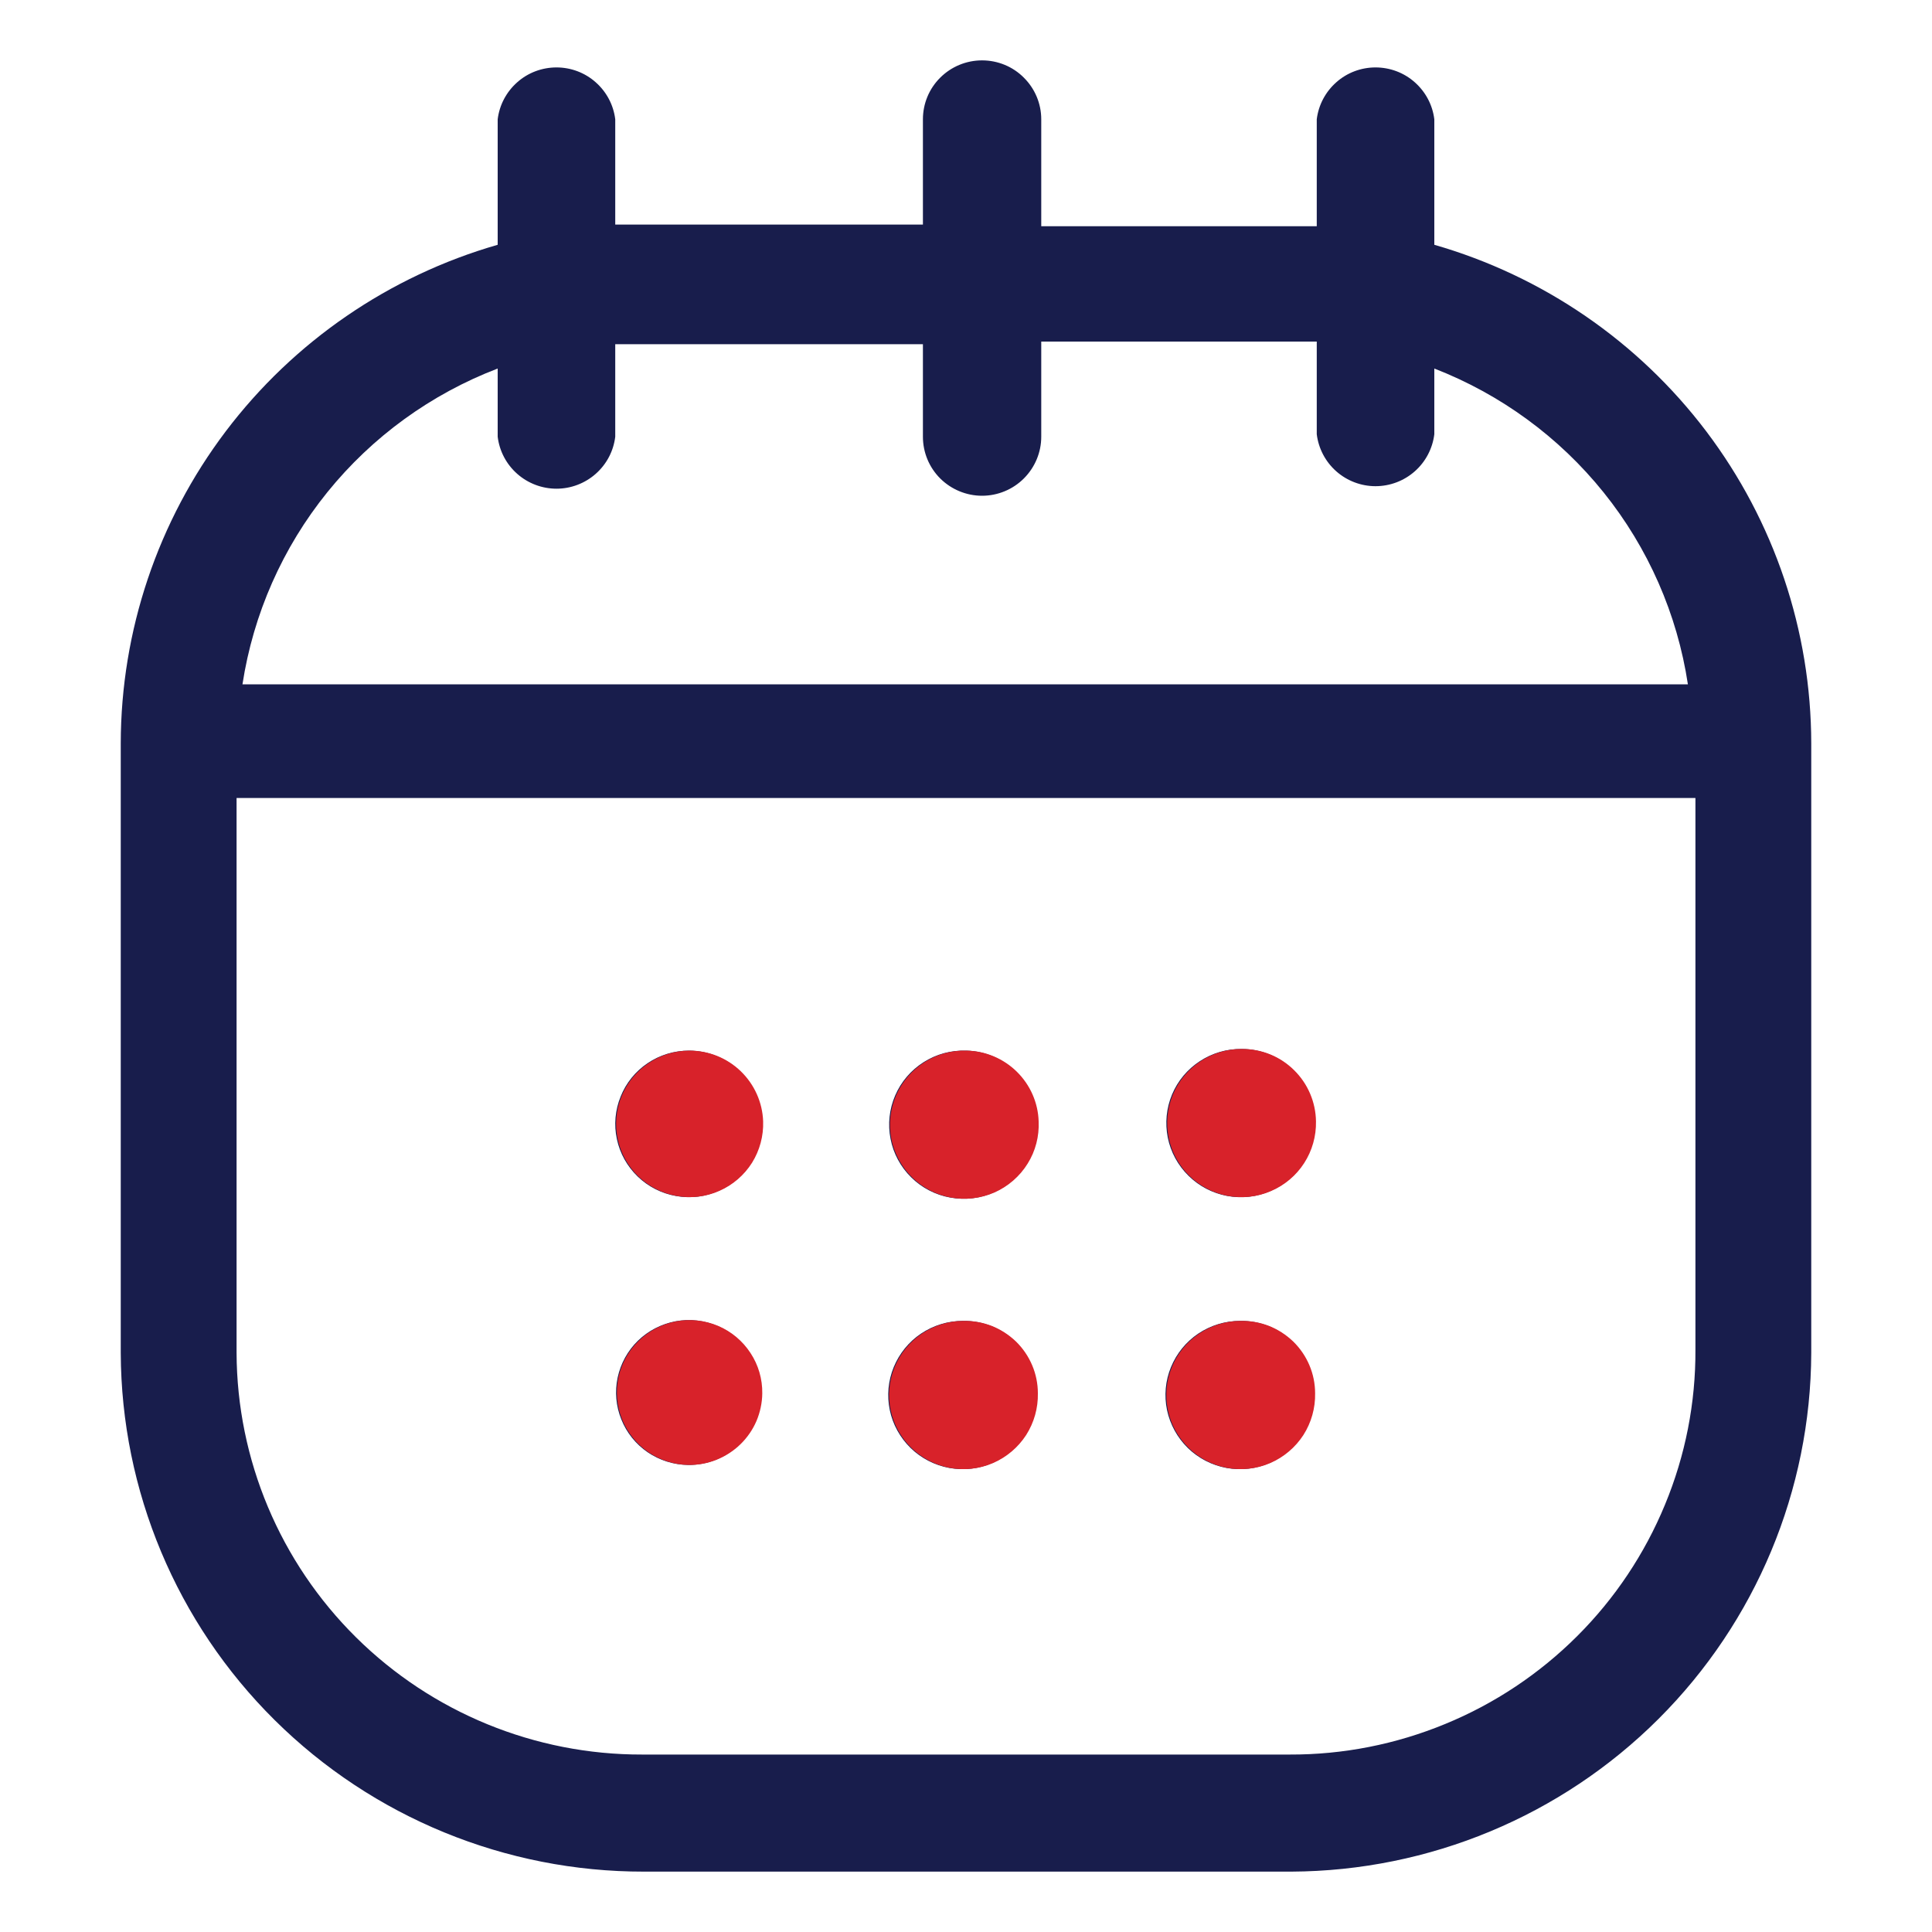 <svg width="20" height="20" viewBox="0 0 20 20" fill="none" xmlns="http://www.w3.org/2000/svg">
<path d="M14.848 2.534V1.235C14.83 1.087 14.758 0.951 14.646 0.852C14.534 0.752 14.389 0.698 14.239 0.698C14.09 0.698 13.945 0.752 13.833 0.852C13.721 0.951 13.649 1.087 13.631 1.235V2.342H13.351H10.779V1.235C10.779 1.073 10.714 0.918 10.599 0.804C10.485 0.689 10.329 0.625 10.166 0.625C10.004 0.625 9.848 0.689 9.733 0.804C9.618 0.918 9.554 1.073 9.554 1.235V2.325H6.649H6.369V1.235C6.351 1.087 6.279 0.951 6.167 0.852C6.055 0.752 5.91 0.698 5.761 0.698C5.611 0.698 5.466 0.752 5.354 0.852C5.242 0.951 5.17 1.087 5.152 1.235V2.534C4.029 2.857 3.041 3.535 2.337 4.465C1.633 5.396 1.252 6.529 1.25 7.694V14.005C1.255 15.433 1.828 16.8 2.843 17.806C3.859 18.813 5.234 19.377 6.666 19.375H13.369C14.795 19.368 16.161 18.8 17.169 17.794C18.177 16.788 18.745 15.427 18.75 14.005V7.694C18.748 6.529 18.367 5.396 17.663 4.465C16.959 3.535 15.971 2.857 14.848 2.534ZM5.152 3.815V4.521C5.17 4.67 5.242 4.806 5.354 4.905C5.466 5.004 5.611 5.059 5.761 5.059C5.91 5.059 6.055 5.004 6.167 4.905C6.279 4.806 6.351 4.67 6.369 4.521V3.563C6.465 3.563 6.553 3.563 6.649 3.563H9.554V4.521C9.554 4.683 9.618 4.838 9.733 4.953C9.848 5.067 10.004 5.132 10.166 5.132C10.329 5.132 10.485 5.067 10.599 4.953C10.714 4.838 10.779 4.683 10.779 4.521V3.536H13.351C13.447 3.536 13.535 3.536 13.631 3.536V4.495C13.649 4.643 13.721 4.78 13.833 4.879C13.945 4.978 14.09 5.033 14.239 5.033C14.389 5.033 14.534 4.978 14.646 4.879C14.758 4.78 14.83 4.643 14.848 4.495V3.815C15.535 4.082 16.14 4.524 16.601 5.098C17.062 5.672 17.363 6.357 17.473 7.084H2.51C2.622 6.355 2.925 5.669 3.389 5.095C3.853 4.521 4.462 4.079 5.152 3.815ZM13.351 18.163H6.649C5.539 18.166 4.473 17.729 3.686 16.95C2.898 16.17 2.453 15.111 2.449 14.005V8.261H17.551V13.97C17.554 14.521 17.447 15.067 17.236 15.576C17.026 16.085 16.717 16.548 16.327 16.937C15.936 17.327 15.473 17.636 14.962 17.846C14.451 18.057 13.904 18.165 13.351 18.163ZM7.891 11.608C7.896 11.759 7.856 11.908 7.776 12.037C7.696 12.165 7.579 12.266 7.44 12.327C7.301 12.389 7.148 12.408 6.998 12.381C6.849 12.355 6.711 12.285 6.602 12.18C6.493 12.075 6.417 11.94 6.386 11.792C6.354 11.645 6.368 11.491 6.425 11.351C6.481 11.21 6.579 11.09 6.704 11.006C6.83 10.921 6.978 10.876 7.13 10.876C7.327 10.876 7.517 10.952 7.659 11.089C7.801 11.226 7.884 11.412 7.891 11.608ZM10.744 11.608C10.751 11.762 10.711 11.915 10.629 12.046C10.548 12.177 10.429 12.281 10.287 12.344C10.146 12.406 9.988 12.425 9.836 12.397C9.684 12.37 9.543 12.297 9.433 12.188C9.323 12.08 9.248 11.941 9.219 11.79C9.189 11.638 9.206 11.481 9.267 11.34C9.328 11.198 9.431 11.078 9.562 10.995C9.693 10.912 9.845 10.871 10 10.876C10.194 10.88 10.38 10.959 10.518 11.095C10.656 11.231 10.737 11.415 10.744 11.608ZM13.614 11.608C13.617 11.761 13.575 11.911 13.492 12.04C13.409 12.169 13.29 12.27 13.149 12.33C13.008 12.391 12.852 12.408 12.701 12.38C12.55 12.351 12.412 12.279 12.303 12.171C12.194 12.064 12.119 11.926 12.089 11.777C12.059 11.627 12.074 11.471 12.133 11.33C12.192 11.189 12.292 11.069 12.421 10.985C12.549 10.901 12.699 10.857 12.852 10.859C13.053 10.859 13.245 10.937 13.388 11.078C13.53 11.218 13.611 11.409 13.614 11.608ZM7.883 14.424C7.881 14.522 7.861 14.62 7.822 14.71C7.783 14.801 7.727 14.883 7.656 14.951C7.585 15.02 7.502 15.074 7.41 15.111C7.318 15.148 7.22 15.166 7.121 15.165C6.972 15.163 6.827 15.117 6.705 15.034C6.582 14.95 6.487 14.832 6.432 14.694C6.376 14.556 6.363 14.405 6.394 14.26C6.425 14.115 6.498 13.982 6.604 13.879C6.711 13.775 6.846 13.706 6.992 13.678C7.138 13.651 7.289 13.668 7.426 13.726C7.563 13.784 7.679 13.882 7.761 14.006C7.842 14.13 7.884 14.276 7.883 14.424ZM10.735 14.424C10.739 14.576 10.696 14.726 10.614 14.855C10.531 14.983 10.412 15.084 10.272 15.145C10.132 15.206 9.976 15.223 9.826 15.196C9.675 15.168 9.536 15.096 9.427 14.99C9.318 14.883 9.242 14.747 9.211 14.597C9.18 14.448 9.194 14.293 9.252 14.152C9.31 14.011 9.408 13.89 9.535 13.805C9.662 13.72 9.812 13.674 9.965 13.674C10.065 13.672 10.165 13.69 10.258 13.726C10.352 13.763 10.437 13.818 10.508 13.887C10.58 13.957 10.637 14.041 10.676 14.133C10.715 14.225 10.735 14.324 10.735 14.424ZM13.605 14.424C13.608 14.576 13.566 14.726 13.484 14.855C13.401 14.983 13.282 15.084 13.142 15.145C13.002 15.206 12.846 15.223 12.696 15.196C12.545 15.168 12.406 15.096 12.297 14.99C12.188 14.883 12.113 14.747 12.081 14.597C12.05 14.448 12.064 14.293 12.122 14.152C12.18 14.011 12.278 13.89 12.405 13.805C12.532 13.72 12.682 13.674 12.835 13.674C12.935 13.672 13.035 13.69 13.128 13.726C13.222 13.763 13.307 13.818 13.378 13.887C13.45 13.957 13.507 14.041 13.546 14.133C13.585 14.225 13.605 14.324 13.605 14.424Z" fill="#181D4C"/>
<path d="M7.9 11.608C7.905 11.759 7.865 11.908 7.785 12.037C7.704 12.165 7.587 12.266 7.449 12.327C7.31 12.389 7.156 12.408 7.007 12.381C6.858 12.355 6.72 12.285 6.61 12.18C6.501 12.075 6.426 11.94 6.395 11.792C6.363 11.645 6.377 11.491 6.433 11.351C6.49 11.21 6.588 11.09 6.713 11.006C6.839 10.921 6.987 10.876 7.139 10.876C7.336 10.876 7.526 10.952 7.668 11.089C7.81 11.226 7.893 11.412 7.9 11.608ZM10.752 11.608C10.759 11.762 10.72 11.915 10.638 12.046C10.557 12.177 10.437 12.281 10.296 12.344C10.154 12.406 9.997 12.425 9.845 12.397C9.693 12.37 9.552 12.297 9.442 12.188C9.332 12.08 9.257 11.941 9.227 11.79C9.198 11.638 9.215 11.481 9.276 11.34C9.337 11.198 9.44 11.078 9.571 10.995C9.701 10.912 9.854 10.871 10.009 10.876C10.203 10.88 10.389 10.959 10.527 11.095C10.665 11.231 10.746 11.415 10.752 11.608ZM13.623 11.608C13.626 11.761 13.584 11.911 13.501 12.04C13.418 12.169 13.298 12.27 13.157 12.33C13.017 12.391 12.861 12.408 12.71 12.38C12.559 12.351 12.421 12.279 12.311 12.171C12.202 12.064 12.128 11.926 12.098 11.777C12.068 11.627 12.083 11.471 12.142 11.33C12.201 11.189 12.301 11.069 12.429 10.985C12.557 10.901 12.708 10.857 12.861 10.859C13.062 10.859 13.254 10.937 13.396 11.078C13.539 11.218 13.62 11.409 13.623 11.608ZM7.891 14.424C7.89 14.522 7.869 14.62 7.831 14.71C7.792 14.801 7.735 14.883 7.665 14.951C7.594 15.02 7.51 15.074 7.419 15.111C7.327 15.148 7.229 15.166 7.13 15.165C6.981 15.163 6.836 15.117 6.713 15.034C6.591 14.95 6.496 14.832 6.44 14.694C6.385 14.556 6.372 14.405 6.402 14.26C6.433 14.115 6.506 13.982 6.613 13.879C6.719 13.775 6.854 13.706 7.001 13.678C7.147 13.651 7.298 13.668 7.435 13.726C7.572 13.784 7.688 13.882 7.769 14.006C7.851 14.13 7.893 14.276 7.891 14.424ZM10.744 14.424C10.747 14.576 10.705 14.726 10.623 14.855C10.54 14.983 10.421 15.084 10.281 15.145C10.14 15.206 9.985 15.223 9.835 15.196C9.684 15.168 9.545 15.096 9.436 14.99C9.326 14.883 9.251 14.747 9.22 14.597C9.189 14.448 9.203 14.293 9.261 14.152C9.319 14.011 9.417 13.89 9.544 13.805C9.671 13.72 9.821 13.674 9.974 13.674C10.074 13.672 10.174 13.69 10.267 13.726C10.36 13.763 10.445 13.818 10.517 13.887C10.589 13.957 10.646 14.041 10.685 14.133C10.724 14.225 10.744 14.324 10.744 14.424ZM13.614 14.424C13.617 14.576 13.575 14.726 13.493 14.855C13.41 14.983 13.291 15.084 13.151 15.145C13.01 15.206 12.855 15.223 12.704 15.196C12.554 15.168 12.415 15.096 12.306 14.99C12.196 14.883 12.121 14.747 12.09 14.597C12.059 14.448 12.073 14.293 12.131 14.152C12.188 14.011 12.287 13.89 12.414 13.805C12.541 13.72 12.691 13.674 12.844 13.674C12.944 13.672 13.044 13.69 13.137 13.726C13.23 13.763 13.315 13.818 13.387 13.887C13.459 13.957 13.516 14.041 13.555 14.133C13.594 14.225 13.614 14.324 13.614 14.424Z" fill="#D8222A"/>
</svg>
